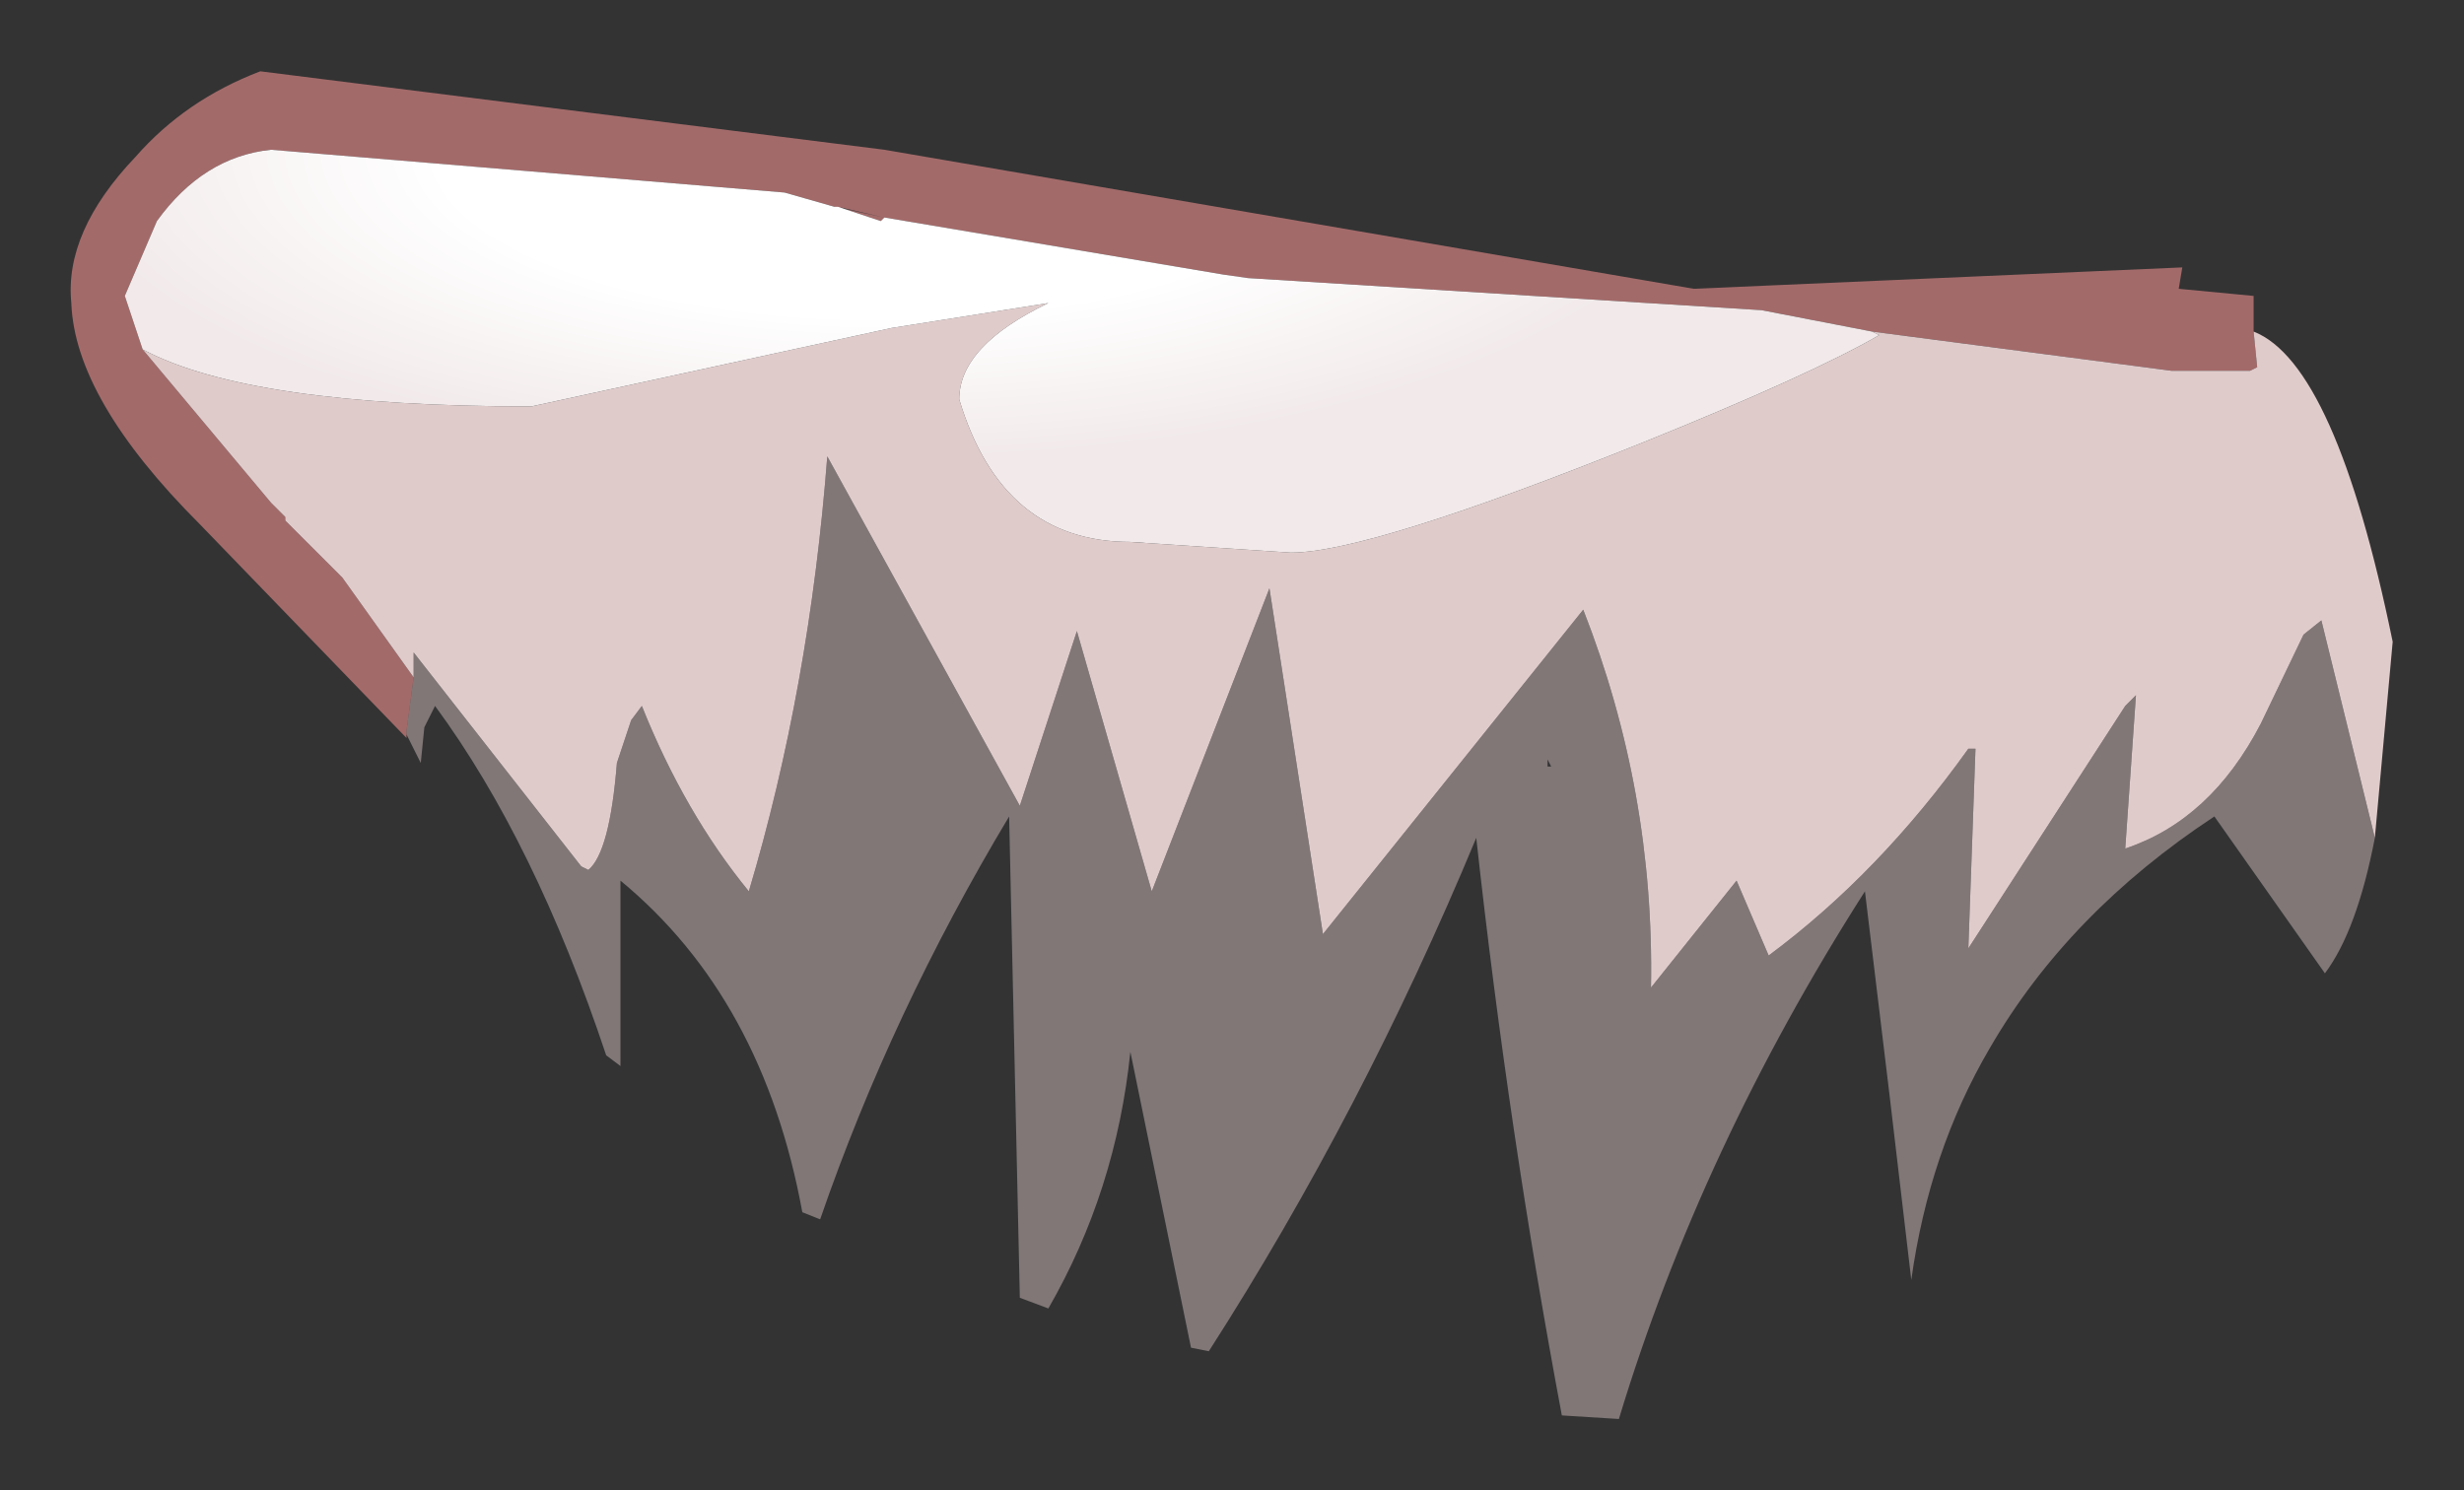 <?xml version="1.0" encoding="UTF-8" standalone="no"?>
<svg xmlns:xlink="http://www.w3.org/1999/xlink" height="20.9px" width="34.55px" xmlns="http://www.w3.org/2000/svg">
  <rect width="100%" height="100%" fill="#333333" stroke="none"/>
  <g transform="matrix(1.0, 0.0, 0.0, 1.0, 16.3, 5.65)">
    <path d="M9.95 -1.0 L8.4 -1.3 1.2 -1.75 0.85 -1.8 -3.9 -2.6 -3.95 -2.55 -4.55 -2.75 -3.9 -2.6 -4.6 -2.75 -5.3 -2.95 -12.5 -3.55 Q-13.45 -3.45 -14.1 -2.55 L-14.55 -1.5 -14.3 -0.75 -12.5 1.4 -12.3 1.6 -12.3 1.65 -11.5 2.45 -10.5 3.85 -10.6 4.6 -10.6 4.7 -13.5 1.7 Q-15.25 -0.05 -15.3 -1.4 -15.4 -2.4 -14.4 -3.45 -13.7 -4.25 -12.65 -4.65 L-3.9 -3.55 7.45 -1.6 14.3 -1.9 14.25 -1.6 15.3 -1.5 15.3 -1.0 15.35 -0.5 15.25 -0.45 14.75 -0.45 14.25 -0.45 14.15 -0.45 9.95 -1.0" fill="#a36a6a" fill-rule="evenodd" stroke="none"/>
    <path d="M-14.3 -0.75 Q-12.8 0.05 -8.85 0.05 L-3.8 -1.05 -1.6 -1.4 Q-2.85 -0.8 -2.85 -0.05 -2.25 1.95 -0.45 1.95 L1.8 2.1 Q2.9 2.1 6.75 0.55 9.1 -0.4 10.05 -0.95 L9.95 -1.0 14.15 -0.45 14.25 -0.45 14.75 -0.45 15.25 -0.45 15.35 -0.5 15.3 -1.0 Q16.45 -0.55 17.25 3.35 L17.0 6.1 16.25 3.05 16.0 3.25 15.4 4.5 Q14.7 5.85 13.5 6.25 L13.65 4.1 13.5 4.25 11.3 7.65 11.4 4.85 11.3 4.85 Q10.05 6.6 8.5 7.75 L8.05 6.7 6.85 8.2 Q6.9 5.45 5.9 2.9 L2.25 7.45 1.5 2.6 -0.15 6.85 -1.2 3.2 -2.0 5.65 -4.7 0.75 Q-4.95 4.0 -5.8 6.85 -6.7 5.75 -7.3 4.25 L-7.45 4.45 -7.65 5.05 Q-7.75 6.3 -8.05 6.55 L-8.15 6.5 -10.5 3.5 -10.5 3.85 -11.5 2.45 -12.3 1.65 -12.3 1.6 -12.5 1.4 -14.3 -0.75" fill="#e0cbcb" fill-rule="evenodd" stroke="none"/>
    <path d="M-10.6 4.6 L-10.5 3.85 -10.5 3.5 -8.15 6.5 -8.05 6.55 Q-7.75 6.3 -7.65 5.05 L-7.45 4.45 -7.3 4.25 Q-6.7 5.75 -5.8 6.85 -4.95 4.0 -4.7 0.75 L-2.0 5.65 -1.2 3.2 -0.15 6.85 1.5 2.6 2.25 7.45 5.9 2.9 Q6.9 5.45 6.85 8.2 L8.05 6.7 8.5 7.75 Q10.05 6.6 11.3 4.85 L11.4 4.85 11.3 7.65 13.5 4.25 13.65 4.1 13.5 6.25 Q14.7 5.85 15.4 4.5 L16.0 3.25 16.25 3.05 17.0 6.1 Q16.75 7.4 16.3 8.0 L14.75 5.8 Q12.7 7.15 11.6 9.05 10.75 10.5 10.5 12.3 L10.2 9.75 9.85 6.85 Q7.55 10.45 6.4 14.25 L5.6 14.2 Q4.85 10.2 4.4 6.1 2.8 9.95 0.65 13.3 L0.4 13.25 -0.45 9.1 Q-0.65 11.05 -1.6 12.7 L-2.0 12.55 -2.15 5.8 Q-3.8 8.55 -4.8 11.45 L-5.05 11.35 Q-5.6 8.35 -7.6 6.7 L-7.6 9.3 -7.8 9.15 Q-8.8 6.15 -10.2 4.25 L-10.35 4.55 -10.4 5.05 -10.6 4.65 -10.6 4.6 M5.4 5.0 L5.4 5.1 5.45 5.1 5.4 5.0" fill="#e0cbcb" fill-opacity="0.451" fill-rule="evenodd" stroke="none"/>
    <path d="M-4.55 -2.75 L-3.95 -2.55 -3.9 -2.6 0.85 -1.8 1.2 -1.75 8.4 -1.3 9.95 -1.0 10.05 -0.95 Q9.1 -0.4 6.75 0.55 2.9 2.1 1.8 2.1 L-0.45 1.95 Q-2.25 1.95 -2.85 -0.05 -2.85 -0.8 -1.6 -1.4 L-3.8 -1.05 -8.85 0.05 Q-12.8 0.05 -14.3 -0.75 L-14.55 -1.5 -14.1 -2.55 Q-13.45 -3.45 -12.5 -3.55 L-5.3 -2.95 -4.6 -2.75 -4.55 -2.75" fill="url(#gradient0)" fill-rule="evenodd" stroke="none"/>
  </g>
  <defs>
    <radialGradient cx="0" cy="0" gradientTransform="matrix(0.016, 0.0, 0.0, 0.006, -3.9, -3.55)" gradientUnits="userSpaceOnUse" id="gradient0" r="819.2" spreadMethod="pad">
      <stop offset="0.478" stop-color="#ffffff"></stop>
      <stop offset="0.882" stop-color="#f2eaea"></stop>
    </radialGradient>
  </defs>
</svg>